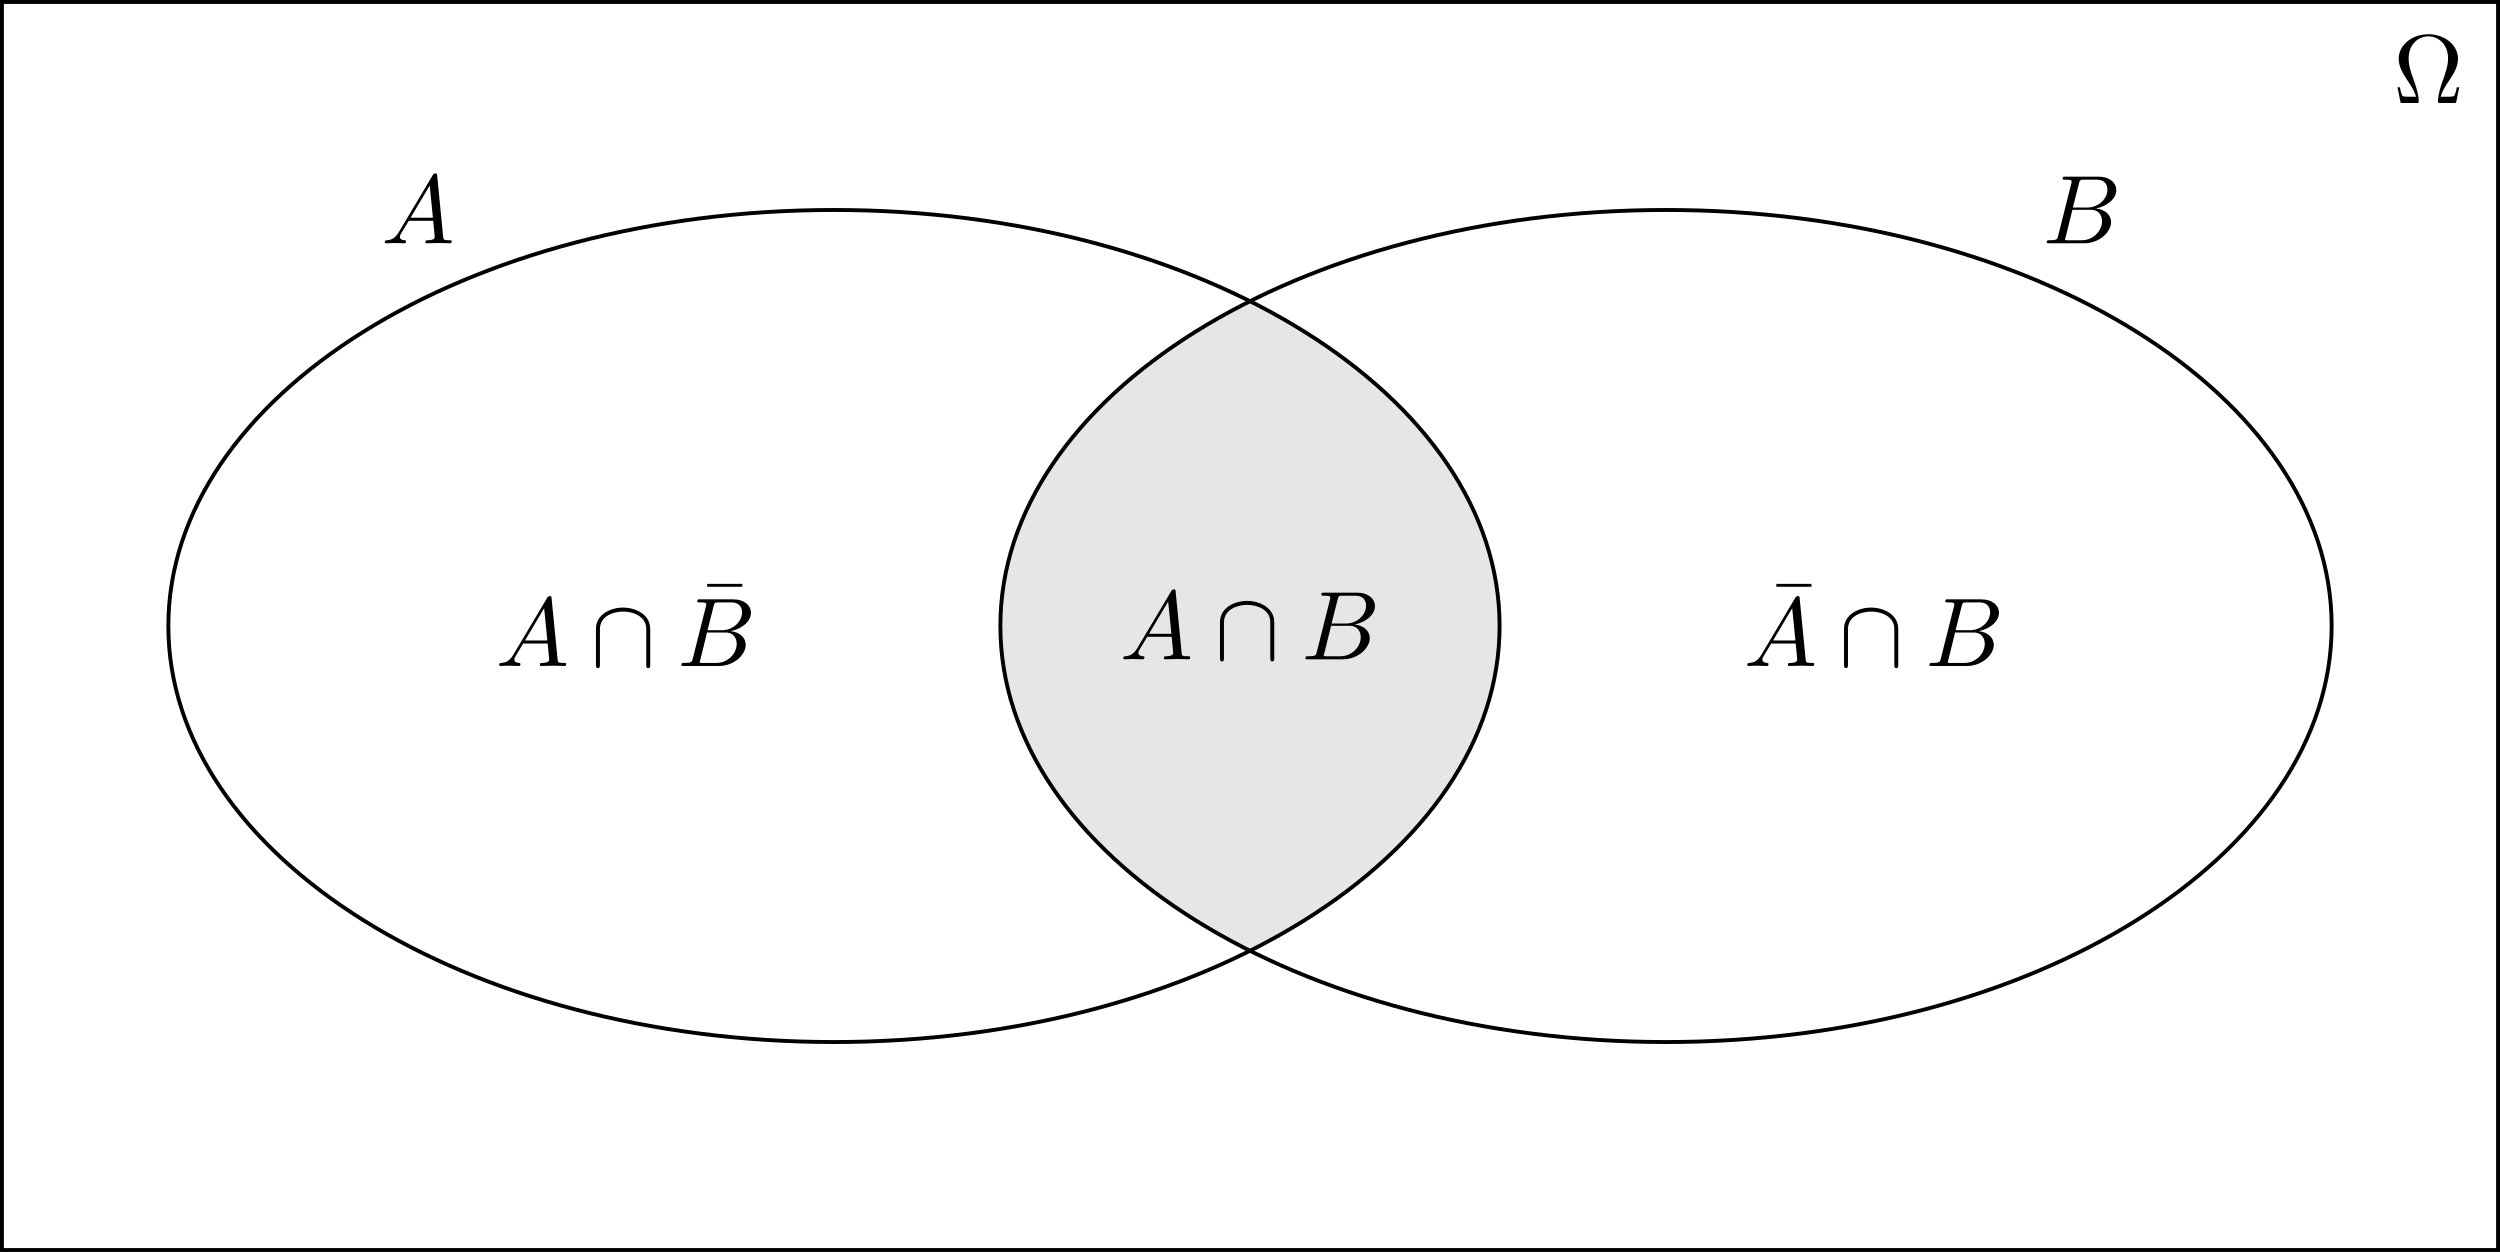 <?xml version="1.0" encoding="UTF-8"?>
<svg xmlns="http://www.w3.org/2000/svg" xmlns:xlink="http://www.w3.org/1999/xlink" width="255.52pt" height="127.96pt" viewBox="0 0 255.52 127.96" version="1.1">
<defs>
<g>
<symbol overflow="visible" id="glyph0-0">
<path style="stroke:none;" d=""/>
</symbol>
<symbol overflow="visible" id="glyph0-1">
<path style="stroke:none;" d="M 6.75 -1.609 L 6.5 -1.609 C 6.453 -1.359 6.406 -1.125 6.312 -0.891 C 6.266 -0.734 6.234 -0.641 5.656 -0.641 L 4.859 -0.641 C 5 -1.203 5.297 -1.688 5.75 -2.344 C 6.219 -3.047 6.625 -3.734 6.625 -4.531 C 6.625 -5.906 5.281 -7.031 3.594 -7.031 C 1.891 -7.031 0.562 -5.891 0.562 -4.531 C 0.562 -3.734 0.969 -3.047 1.438 -2.344 C 1.875 -1.688 2.188 -1.203 2.328 -0.641 L 1.531 -0.641 C 0.953 -0.641 0.922 -0.734 0.875 -0.875 C 0.781 -1.109 0.734 -1.359 0.688 -1.609 L 0.438 -1.609 L 0.766 0 L 2.359 0 C 2.578 0 2.609 0 2.609 -0.203 C 2.609 -0.906 2.297 -1.781 2.078 -2.422 C 1.859 -3 1.578 -3.781 1.578 -4.531 C 1.578 -6.125 2.688 -6.812 3.594 -6.812 C 4.547 -6.812 5.609 -6.094 5.609 -4.531 C 5.609 -3.781 5.328 -3.031 5.047 -2.219 C 4.891 -1.797 4.578 -0.891 4.578 -0.203 C 4.578 0 4.609 0 4.828 0 L 6.422 0 Z M 6.75 -1.609 "/>
</symbol>
<symbol overflow="visible" id="glyph0-2">
<path style="stroke:none;" d="M 4.281 -5.578 L 4.281 -5.875 L 0.688 -5.875 L 0.688 -5.578 Z M 4.281 -5.578 "/>
</symbol>
<symbol overflow="visible" id="glyph1-0">
<path style="stroke:none;" d=""/>
</symbol>
<symbol overflow="visible" id="glyph1-1">
<path style="stroke:none;" d="M 1.781 -1.141 C 1.391 -0.484 1 -0.344 0.562 -0.312 C 0.438 -0.297 0.344 -0.297 0.344 -0.109 C 0.344 -0.047 0.406 0 0.484 0 C 0.75 0 1.062 -0.031 1.328 -0.031 C 1.672 -0.031 2.016 0 2.328 0 C 2.391 0 2.516 0 2.516 -0.188 C 2.516 -0.297 2.438 -0.312 2.359 -0.312 C 2.141 -0.328 1.891 -0.406 1.891 -0.656 C 1.891 -0.781 1.953 -0.891 2.031 -1.031 L 2.797 -2.297 L 5.297 -2.297 C 5.312 -2.094 5.453 -0.734 5.453 -0.641 C 5.453 -0.344 4.938 -0.312 4.734 -0.312 C 4.594 -0.312 4.5 -0.312 4.5 -0.109 C 4.5 0 4.609 0 4.641 0 C 5.047 0 5.469 -0.031 5.875 -0.031 C 6.125 -0.031 6.766 0 7.016 0 C 7.062 0 7.188 0 7.188 -0.203 C 7.188 -0.312 7.094 -0.312 6.953 -0.312 C 6.344 -0.312 6.344 -0.375 6.312 -0.672 L 5.703 -6.891 C 5.688 -7.094 5.688 -7.141 5.516 -7.141 C 5.359 -7.141 5.312 -7.062 5.25 -6.969 Z M 2.984 -2.609 L 4.938 -5.906 L 5.266 -2.609 Z M 2.984 -2.609 "/>
</symbol>
<symbol overflow="visible" id="glyph1-2">
<path style="stroke:none;" d="M 1.594 -0.781 C 1.5 -0.391 1.469 -0.312 0.688 -0.312 C 0.516 -0.312 0.422 -0.312 0.422 -0.109 C 0.422 0 0.516 0 0.688 0 L 4.25 0 C 5.828 0 7 -1.172 7 -2.156 C 7 -2.875 6.422 -3.453 5.453 -3.562 C 6.484 -3.75 7.531 -4.484 7.531 -5.438 C 7.531 -6.172 6.875 -6.812 5.688 -6.812 L 2.328 -6.812 C 2.141 -6.812 2.047 -6.812 2.047 -6.609 C 2.047 -6.5 2.141 -6.5 2.328 -6.5 C 2.344 -6.5 2.531 -6.5 2.703 -6.484 C 2.875 -6.453 2.969 -6.453 2.969 -6.312 C 2.969 -6.281 2.953 -6.25 2.938 -6.125 Z M 3.094 -3.656 L 3.719 -6.125 C 3.812 -6.469 3.828 -6.5 4.25 -6.5 L 5.547 -6.5 C 6.422 -6.5 6.625 -5.906 6.625 -5.469 C 6.625 -4.594 5.766 -3.656 4.562 -3.656 Z M 2.656 -0.312 C 2.516 -0.312 2.5 -0.312 2.438 -0.312 C 2.328 -0.328 2.297 -0.344 2.297 -0.422 C 2.297 -0.453 2.297 -0.469 2.359 -0.641 L 3.047 -3.422 L 4.922 -3.422 C 5.875 -3.422 6.078 -2.688 6.078 -2.266 C 6.078 -1.281 5.188 -0.312 4 -0.312 Z M 2.656 -0.312 "/>
</symbol>
<symbol overflow="visible" id="glyph2-0">
<path style="stroke:none;" d=""/>
</symbol>
<symbol overflow="visible" id="glyph2-1">
<path style="stroke:none;" d="M 6.094 -3.781 C 6.094 -5.297 4.562 -5.969 3.312 -5.969 C 2.031 -5.969 0.547 -5.266 0.547 -3.797 L 0.547 -0.141 C 0.547 0.047 0.547 0.219 0.75 0.219 C 0.953 0.219 0.953 0.047 0.953 -0.141 L 0.953 -3.75 C 0.953 -5.25 2.578 -5.562 3.312 -5.562 C 3.766 -5.562 4.391 -5.469 4.922 -5.141 C 5.688 -4.641 5.688 -4 5.688 -3.734 L 5.688 -0.141 C 5.688 0.047 5.688 0.219 5.891 0.219 C 6.094 0.219 6.094 0.047 6.094 -0.141 Z M 6.094 -3.781 "/>
</symbol>
</g>
<clipPath id="clip1">
  <path d="M 0 0 L 255.52 0 L 255.52 127.961 L 0 127.961 Z M 0 0 "/>
</clipPath>
<clipPath id="clip2">
  <path d="M 102 21 L 154 21 L 154 107 L 102 107 Z M 102 21 "/>
</clipPath>
<clipPath id="clip3">
  <path d="M 153.27 63.98 C 153.27 40.5 122.812 21.461 85.238 21.461 C 47.664 21.461 17.207 40.5 17.207 63.98 C 17.207 87.465 47.664 106.504 85.238 106.504 C 122.812 106.504 153.27 87.465 153.27 63.98 Z M 153.27 63.98 "/>
</clipPath>
<clipPath id="clip4">
  <path d="M 238.312 63.98 C 238.312 40.5 207.852 21.461 170.277 21.461 C 132.703 21.461 102.246 40.5 102.246 63.98 C 102.246 87.465 132.703 106.504 170.277 106.504 C 207.852 106.504 238.312 87.465 238.312 63.98 Z M 238.312 63.98 "/>
</clipPath>
</defs>
<g id="surface11">
<g style="fill:rgb(0%,0%,0%);fill-opacity:1;">
  <use xlink:href="#glyph0-1" x="244.603" y="10.529"/>
</g>
<g clip-path="url(#clip1)" clip-rule="nonzero">
<path style="fill:none;stroke-width:0.399;stroke-linecap:butt;stroke-linejoin:miter;stroke:rgb(0%,0%,0%);stroke-opacity:1;stroke-miterlimit:10;" d="M -127.559 -63.78 L -127.559 63.779 L 127.562 63.779 L 127.562 -63.78 Z M -127.559 -63.78 " transform="matrix(1,0,0,-1,127.758,63.982)"/>
</g>
<g clip-path="url(#clip2)" clip-rule="nonzero">
<g clip-path="url(#clip3)" clip-rule="nonzero">
<g clip-path="url(#clip4)" clip-rule="nonzero">
<rect x="0" y="0" width="255.52" height="127.96" style="fill:rgb(89.999%,89.999%,89.999%);fill-opacity:1;stroke:none;"/>
<path style="fill:none;stroke-width:0.399;stroke-linecap:butt;stroke-linejoin:miter;stroke:rgb(89.999%,89.999%,89.999%);stroke-opacity:1;stroke-miterlimit:10;" d="M -170.082 127.56 L -170.082 -127.561 L 170.082 -127.561 L 170.082 127.56 Z M -170.082 127.56 " transform="matrix(1,0,0,-1,127.758,63.982)"/>
</g>
</g>
</g>
<path style="fill:none;stroke-width:0.399;stroke-linecap:butt;stroke-linejoin:miter;stroke:rgb(0%,0%,0%);stroke-opacity:1;stroke-miterlimit:10;" d="M 25.512 0.002 C 25.512 23.482 -4.946 42.521 -42.52 42.521 C -80.094 42.521 -110.551 23.482 -110.551 0.002 C -110.551 -23.483 -80.094 -42.522 -42.52 -42.522 C -4.946 -42.522 25.512 -23.483 25.512 0.002 Z M 25.512 0.002 " transform="matrix(1,0,0,-1,127.758,63.982)"/>
<path style="fill:none;stroke-width:0.399;stroke-linecap:butt;stroke-linejoin:miter;stroke:rgb(0%,0%,0%);stroke-opacity:1;stroke-miterlimit:10;" d="M 110.555 0.002 C 110.555 23.482 80.094 42.521 42.519 42.521 C 4.945 42.521 -25.512 23.482 -25.512 0.002 C -25.512 -23.483 4.945 -42.522 42.519 -42.522 C 80.094 -42.522 110.555 -23.483 110.555 0.002 Z M 110.555 0.002 " transform="matrix(1,0,0,-1,127.758,63.982)"/>
<g style="fill:rgb(0%,0%,0%);fill-opacity:1;">
  <use xlink:href="#glyph1-1" x="114.459" y="67.386"/>
</g>
<g style="fill:rgb(0%,0%,0%);fill-opacity:1;">
  <use xlink:href="#glyph2-1" x="124.145" y="67.386"/>
</g>
<g style="fill:rgb(0%,0%,0%);fill-opacity:1;">
  <use xlink:href="#glyph1-2" x="133.001" y="67.386"/>
</g>
<g style="fill:rgb(0%,0%,0%);fill-opacity:1;">
  <use xlink:href="#glyph1-1" x="50.678" y="68.069"/>
</g>
<g style="fill:rgb(0%,0%,0%);fill-opacity:1;">
  <use xlink:href="#glyph2-1" x="60.364" y="68.069"/>
</g>
<g style="fill:rgb(0%,0%,0%);fill-opacity:1;">
  <use xlink:href="#glyph0-2" x="71.588" y="65.55"/>
</g>
<g style="fill:rgb(0%,0%,0%);fill-opacity:1;">
  <use xlink:href="#glyph1-2" x="69.22" y="68.069"/>
</g>
<g style="fill:rgb(0%,0%,0%);fill-opacity:1;">
  <use xlink:href="#glyph0-2" x="180.868" y="65.55"/>
</g>
<g style="fill:rgb(0%,0%,0%);fill-opacity:1;">
  <use xlink:href="#glyph1-1" x="178.239" y="68.069"/>
</g>
<g style="fill:rgb(0%,0%,0%);fill-opacity:1;">
  <use xlink:href="#glyph2-1" x="187.925" y="68.069"/>
</g>
<g style="fill:rgb(0%,0%,0%);fill-opacity:1;">
  <use xlink:href="#glyph1-2" x="196.781" y="68.069"/>
</g>
<g style="fill:rgb(0%,0%,0%);fill-opacity:1;">
  <use xlink:href="#glyph1-1" x="38.982" y="24.866"/>
</g>
<g style="fill:rgb(0%,0%,0%);fill-opacity:1;">
  <use xlink:href="#glyph1-2" x="208.77" y="24.866"/>
</g>
</g>
</svg>
